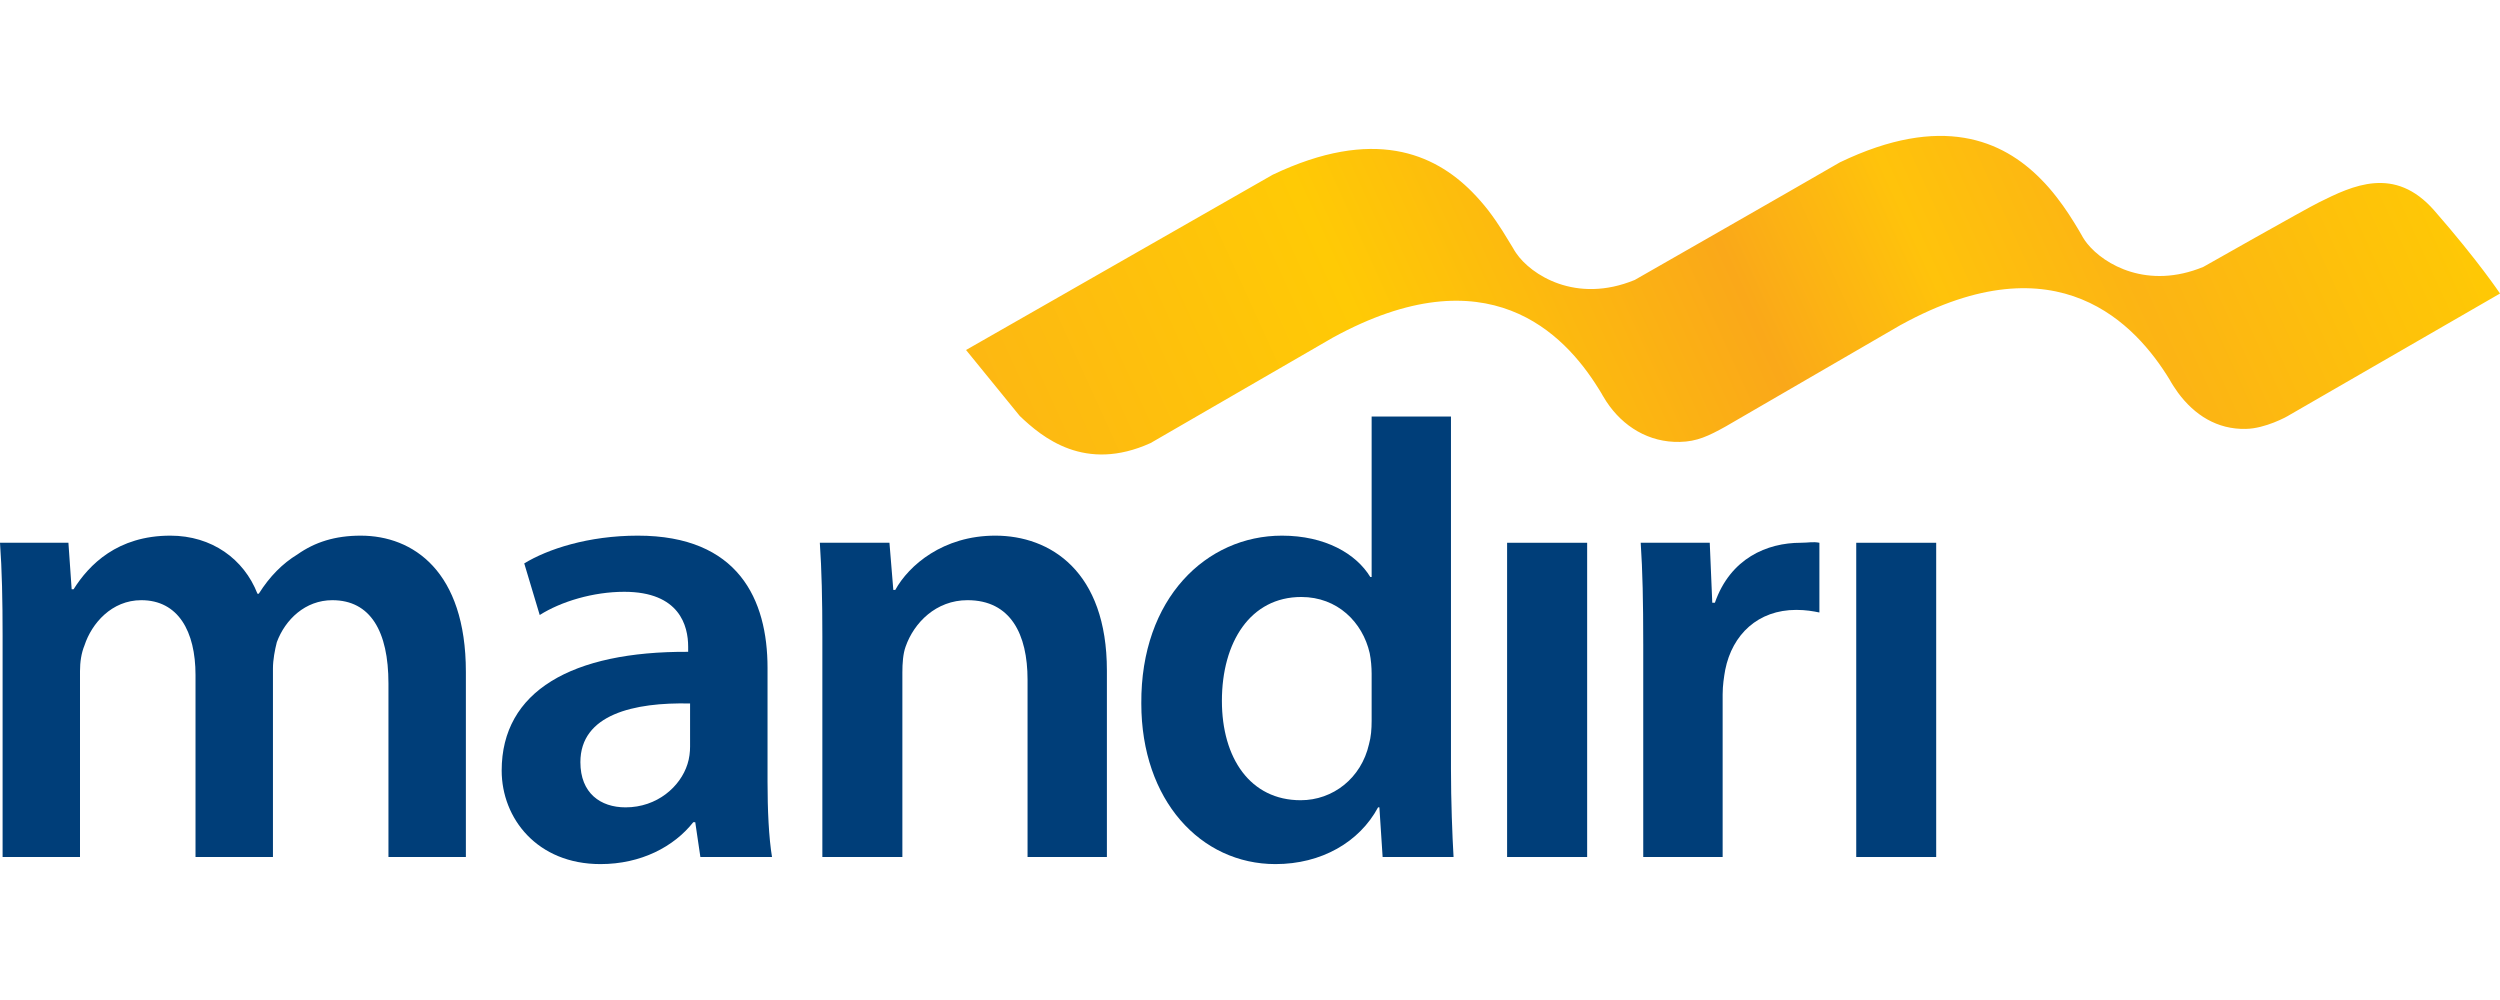 <?xml version="1.0" encoding="UTF-8" standalone="no"?><!DOCTYPE svg PUBLIC "-//W3C//DTD SVG 1.1//EN" "http://www.w3.org/Graphics/SVG/1.1/DTD/svg11.dtd"><svg width="100%" height="100%" viewBox="0 0 2000 800" version="1.1" xmlns="http://www.w3.org/2000/svg" xmlns:xlink="http://www.w3.org/1999/xlink" xml:space="preserve" xmlns:serif="http://www.serif.com/" style="fill-rule:evenodd;clip-rule:evenodd;stroke-linejoin:round;stroke-miterlimit:2;"><g><path d="M2.081,509.054c-0,-28.906 -0.506,-53.184 -2.081,-74.84l54.733,-0l2.597,37.208l1.529,-0c12.377,-19.642 35.091,-42.903 77.431,-42.903c33.057,-0 58.849,18.624 69.677,46.461l1.058,-0c8.773,-13.926 19.074,-24.253 30.94,-31.457c13.941,-9.805 29.984,-15.004 50.602,-15.004c41.824,-0 84.129,28.384 84.129,108.98l-0,148.11l-61.936,-0l-0,-138.867c-0,-41.778 -14.448,-66.594 -44.912,-66.594c-21.672,0 -37.694,15.501 -44.386,33.578c-1.549,6.14 -3.103,13.932 -3.103,21.12l0,150.763l-61.946,-0l-0,-145.615c-0,-35.03 -13.921,-59.846 -43.374,-59.846c-23.701,0 -39.702,18.594 -45.433,36.129c-2.561,6.186 -3.604,13.436 -3.604,20.634l-0,148.698l-61.921,-0l-0,-176.555Z" style="fill:#003e79;fill-rule:nonzero;"/><path d="M552.058,562.79c-44.928,-1.048 -87.749,8.747 -87.749,46.941c0,24.775 16.033,36.155 36.14,36.155c25.255,-0 43.869,-16.569 49.543,-34.626c1.529,-4.663 2.066,-9.785 2.066,-13.916l-0,-34.554Zm61.967,62.437c-0,22.689 1.022,44.866 3.583,60.382l-57.304,-0l-4.11,-27.857l-1.565,-0c-15.5,19.636 -41.824,33.521 -74.287,33.521c-50.618,0 -79.002,-36.609 -79.002,-74.834c0,-63.532 56.216,-95.489 149.189,-94.983l0,-4.125c0,-16.524 -6.738,-43.89 -51.139,-43.89c-24.789,0 -50.586,7.761 -67.616,18.578l-12.382,-41.292c18.584,-11.37 51.098,-22.208 90.831,-22.208c80.556,-0 103.802,51.144 103.802,105.82l-0,90.888Z" style="fill:#003e79;fill-rule:nonzero;"/><path d="M657.884,509.054c-0,-28.906 -0.537,-53.184 -2.02,-74.84l55.694,-0l3.093,37.729l1.57,0c10.833,-19.642 38.199,-43.424 80.003,-43.424c43.895,-0 89.292,28.384 89.292,107.927l0,149.163l-63.475,-0l0,-141.919c0,-36.165 -13.45,-63.542 -48.015,-63.542c-25.265,0 -42.862,18.073 -49.544,37.183c-2.06,5.674 -2.581,13.414 -2.581,20.613l-0,147.665l-64.017,-0l-0,-176.555Z" style="fill:#003e79;fill-rule:nonzero;"/><path d="M1097.31,538.992c0,-5.133 -0.511,-11.334 -1.569,-16.529c-5.675,-24.723 -25.772,-44.876 -54.697,-44.876c-40.782,0 -63.521,36.139 -63.521,83.112c-0,45.898 22.739,79.482 63.025,79.482c25.756,-0 48.496,-17.556 54.676,-44.933c1.575,-5.659 2.086,-11.881 2.086,-18.573l0,-37.683Zm63.465,-205.763l0,281.65c0,25.803 1.068,53.711 2.071,70.73l-56.748,-0l-2.587,-39.723l-1.053,-0c-14.964,27.862 -45.428,45.387 -82.058,45.387c-59.896,0 -107.349,-51.092 -107.349,-128.483c-0.553,-84.17 52.089,-134.271 112.497,-134.271c34.57,-0 59.365,14.457 70.709,33.107l1.053,0l0,-128.397l63.465,0Z" style="fill:#003e79;fill-rule:nonzero;"/><rect x="1205.68" y="434.214" width="64.042" height="251.395" style="fill:#003e79;fill-rule:nonzero;"/><path d="M1314.59,515.275c0,-34.073 -0.511,-58.372 -2.029,-81.061l55.239,-0l2.019,47.954l2.101,-0c12.393,-35.562 41.784,-47.954 68.69,-47.954c6.155,-0 9.775,-1.033 14.908,-0l-0,55.776c-5.133,-1.043 -10.792,-2.071 -18.548,-2.071c-30.49,0 -51.139,19.606 -56.798,47.959c-1.002,5.695 -2.06,12.439 -2.06,19.673l-0,130.058l-63.522,-0l0,-170.334Z" style="fill:#003e79;fill-rule:nonzero;"/><rect x="1484.99" y="434.214" width="63.961" height="251.395" style="fill:#003e79;fill-rule:nonzero;"/><path d="M1947.36,168.351c-31.676,-36.139 -65.372,-19.79 -92.13,-6.488c-11.252,5.557 -92.538,51.645 -92.538,51.645c-44.534,18.364 -79.216,-1.677 -92.836,-18.547c-1.406,-1.779 -2.622,-3.446 -3.543,-5.077l-3.144,-5.491c-4.867,-8.22 -10.705,-17.525 -17.867,-26.686c-3.835,-4.974 -8.109,-9.949 -12.817,-14.642c-30.454,-30.781 -79.17,-52.315 -160.579,-13.185c-38.527,22.336 -164.097,94.078 -164.097,94.078c-47.151,19.432 -83.27,-4.238 -94.972,-21.59c-0.516,-0.654 -1.033,-1.436 -1.365,-2.09l-1.539,-2.633l-7.965,-12.996c-3.41,-5.378 -7.183,-10.9 -11.528,-16.574c-3.87,-4.949 -8.175,-9.877 -12.847,-14.622c-30.271,-30.577 -78.705,-52.069 -159.388,-13.685c-48.798,27.847 -162.272,92.743 -162.272,92.743c-0.025,0.036 -0.025,0.036 -0.036,0.036c-46.696,26.691 -83.065,47.453 -83.065,47.453l42.974,52.775c18.078,17.233 52.08,45.494 104.671,21.666c-0,-0 145.14,-84.053 145.707,-84.293c124.087,-68.102 185.343,-3.031 212.388,40.332c0.94,1.354 1.718,2.827 2.551,4.146l0.066,0.061c0.322,0.521 0.552,1.017 0.823,1.508l3.083,5.02c13.159,19.995 33.992,32.904 58.777,32.316c13.675,-0.276 22.954,-4.745 36.472,-12.239l140.431,-81.456c0.087,-0.045 0.158,-0.097 0.296,-0.127c125.631,-68.93 187.9,0.398 214.494,43.767c2.066,3.757 4.433,7.326 6.82,10.664c13.165,17.857 31.334,29.549 54.396,28.987c15.224,-0.312 32.31,-9.453 34.835,-11.13l168.386,-97.165c-0,-0 -17.223,-25.976 -52.642,-66.481Z" style="fill:url(#_Linear1);"/></g><defs><linearGradient id="_Linear1" x1="0" y1="0" x2="1" y2="0" gradientUnits="userSpaceOnUse" gradientTransform="matrix(1311,-605.451,605.451,1311,875.675,489.734)"><stop offset="0" style="stop-color:#fdb812;stop-opacity:1"/><stop offset="0.2" style="stop-color:#ffca05;stop-opacity:1"/><stop offset="0.4" style="stop-color:#faa819;stop-opacity:1"/><stop offset="0.5" style="stop-color:#ffc30b;stop-opacity:1"/><stop offset="0.6" style="stop-color:#fcb414;stop-opacity:1"/><stop offset="0.8" style="stop-color:#ffcb03;stop-opacity:1"/><stop offset="1" style="stop-color:#ffcb03;stop-opacity:1"/></linearGradient></defs></svg>